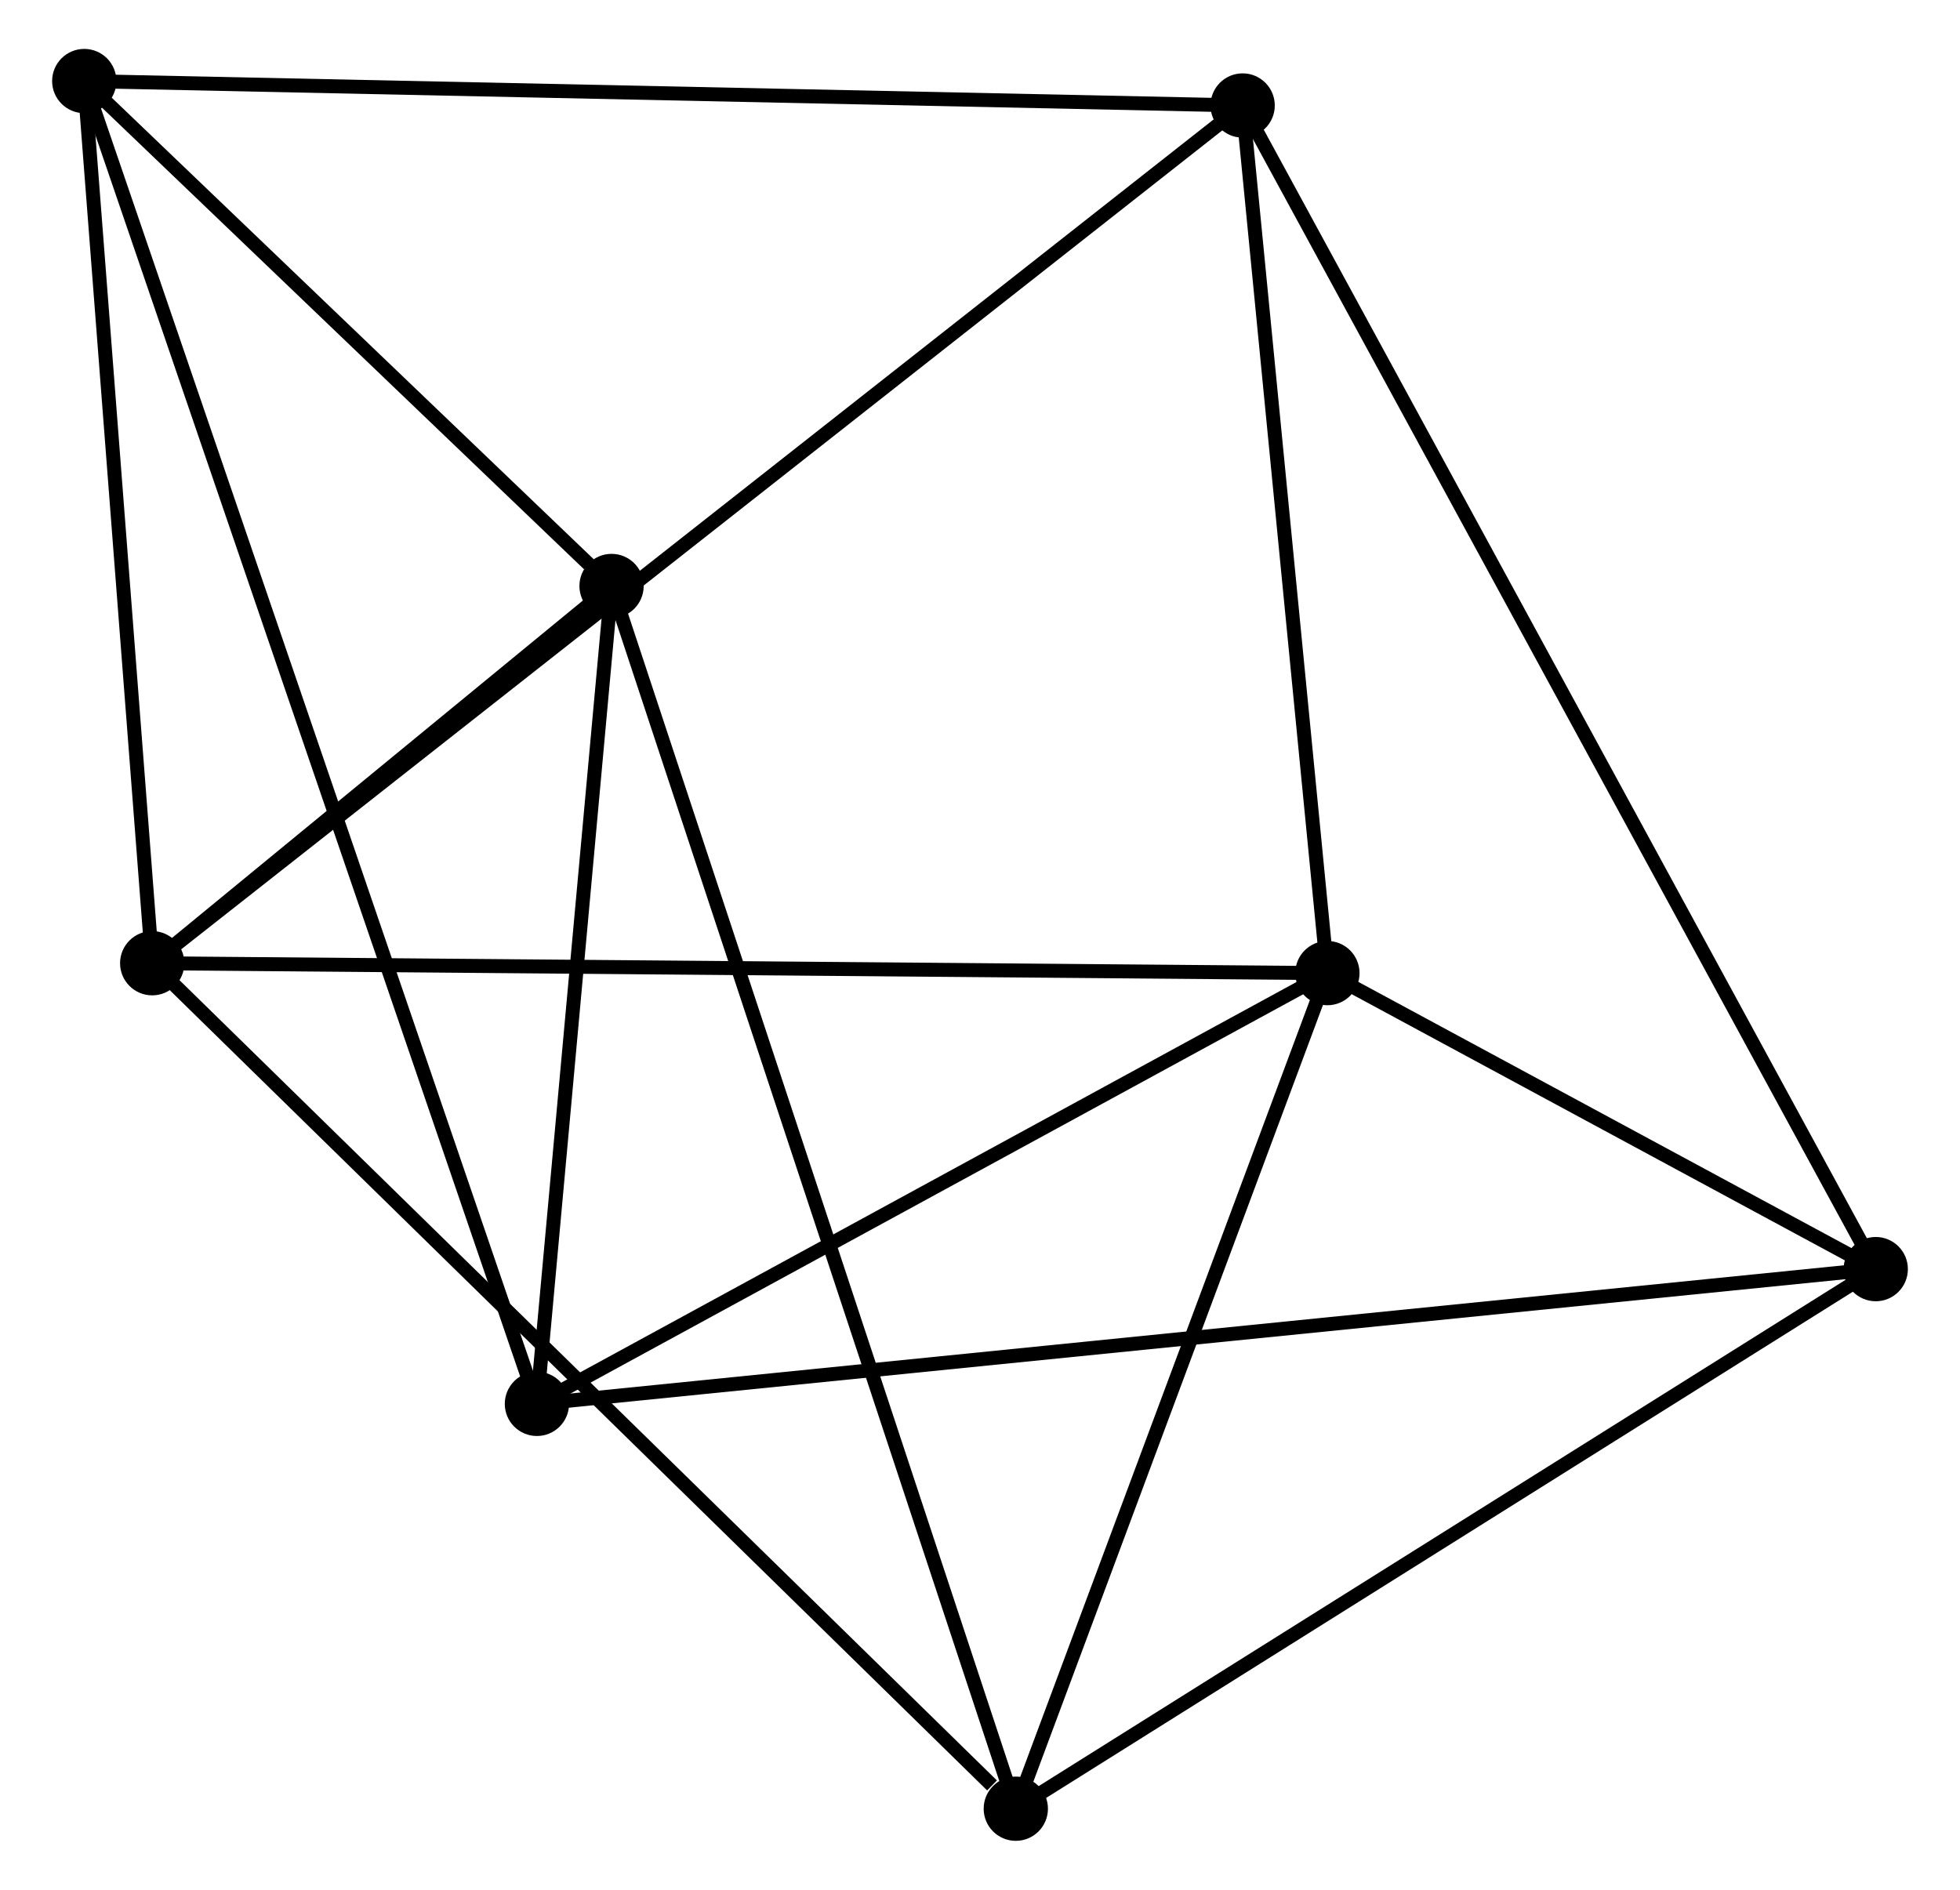 <?xml version="1.0" encoding="UTF-8" standalone="no"?>
<!DOCTYPE svg PUBLIC "-//W3C//DTD SVG 1.1//EN"
 "http://www.w3.org/Graphics/SVG/1.1/DTD/svg11.dtd">
<!-- Generated by graphviz version 2.36.0 (20140111.2315)
 -->
<!-- Title: %3 Pages: 1 -->
<svg width="140pt" height="135pt"
 viewBox="0.00 0.00 139.80 135.25" xmlns="http://www.w3.org/2000/svg" xmlns:xlink="http://www.w3.org/1999/xlink">
<g id="graph0" class="graph" transform="scale(1 1) rotate(0) translate(4 131.248)">
<title>%3</title>
<!-- 0 -->
<g id="node1" class="node"><title>0</title>
<ellipse fill="black" stroke="black" cx="6.662" cy="-62.311" rx="1.8" ry="1.8"/>
</g>
<!-- 1 -->
<g id="node2" class="node"><title>1</title>
<ellipse fill="black" stroke="black" cx="90.76" cy="-61.603" rx="1.8" ry="1.8"/>
</g>
<!-- 0&#45;&#45;1 -->
<g id="edge1" class="edge"><title>0&#45;&#45;1</title>
<path fill="none" stroke="black" d="M8.741,-62.293C20.376,-62.195 77.309,-61.716 88.754,-61.62"/>
</g>
<!-- 3 -->
<g id="node3" class="node"><title>3</title>
<ellipse fill="black" stroke="black" cx="68.462" cy="-1.8" rx="1.8" ry="1.8"/>
</g>
<!-- 0&#45;&#45;3 -->
<g id="edge2" class="edge"><title>0&#45;&#45;3</title>
<path fill="none" stroke="black" d="M8.19,-60.815C16.666,-52.516 57.853,-12.188 66.761,-3.466"/>
</g>
<!-- 4 -->
<g id="node4" class="node"><title>4</title>
<ellipse fill="black" stroke="black" cx="84.695" cy="-123.698" rx="1.8" ry="1.8"/>
</g>
<!-- 0&#45;&#45;4 -->
<g id="edge3" class="edge"><title>0&#45;&#45;4</title>
<path fill="none" stroke="black" d="M8.292,-63.593C18.447,-71.582 72.945,-114.455 83.074,-122.423"/>
</g>
<!-- 5 -->
<g id="node5" class="node"><title>5</title>
<ellipse fill="black" stroke="black" cx="39.534" cy="-89.309" rx="1.8" ry="1.8"/>
</g>
<!-- 0&#45;&#45;5 -->
<g id="edge4" class="edge"><title>0&#45;&#45;5</title>
<path fill="none" stroke="black" d="M8.075,-63.471C13.383,-67.831 32.13,-83.228 37.859,-87.933"/>
</g>
<!-- 7 -->
<g id="node6" class="node"><title>7</title>
<ellipse fill="black" stroke="black" cx="1.8" cy="-125.448" rx="1.8" ry="1.8"/>
</g>
<!-- 0&#45;&#45;7 -->
<g id="edge5" class="edge"><title>0&#45;&#45;7</title>
<path fill="none" stroke="black" d="M6.522,-64.132C5.824,-73.19 2.732,-113.341 1.97,-123.238"/>
</g>
<!-- 1&#45;&#45;3 -->
<g id="edge7" class="edge"><title>1&#45;&#45;3</title>
<path fill="none" stroke="black" d="M90.116,-59.877C86.918,-51.298 72.738,-13.267 69.243,-3.893"/>
</g>
<!-- 1&#45;&#45;4 -->
<g id="edge8" class="edge"><title>1&#45;&#45;4</title>
<path fill="none" stroke="black" d="M90.558,-63.669C89.637,-73.097 85.839,-111.986 84.904,-121.561"/>
</g>
<!-- 2 -->
<g id="node7" class="node"><title>2</title>
<ellipse fill="black" stroke="black" cx="34.193" cy="-30.774" rx="1.8" ry="1.8"/>
</g>
<!-- 1&#45;&#45;2 -->
<g id="edge6" class="edge"><title>1&#45;&#45;2</title>
<path fill="none" stroke="black" d="M88.878,-60.577C80.289,-55.896 44.863,-36.589 36.14,-31.835"/>
</g>
<!-- 6 -->
<g id="node8" class="node"><title>6</title>
<ellipse fill="black" stroke="black" cx="130" cy="-40.418" rx="1.8" ry="1.8"/>
</g>
<!-- 1&#45;&#45;6 -->
<g id="edge9" class="edge"><title>1&#45;&#45;6</title>
<path fill="none" stroke="black" d="M92.446,-60.692C98.9,-57.208 121.996,-44.739 128.363,-41.301"/>
</g>
<!-- 3&#45;&#45;5 -->
<g id="edge13" class="edge"><title>3&#45;&#45;5</title>
<path fill="none" stroke="black" d="M67.858,-3.628C64.093,-15.016 43.89,-76.133 40.135,-87.492"/>
</g>
<!-- 3&#45;&#45;6 -->
<g id="edge14" class="edge"><title>3&#45;&#45;6</title>
<path fill="none" stroke="black" d="M70.238,-2.914C79.224,-8.553 119.607,-33.896 128.334,-39.373"/>
</g>
<!-- 4&#45;&#45;7 -->
<g id="edge16" class="edge"><title>4&#45;&#45;7</title>
<path fill="none" stroke="black" d="M82.646,-123.742C71.177,-123.984 15.058,-125.168 3.777,-125.406"/>
</g>
<!-- 4&#45;&#45;6 -->
<g id="edge15" class="edge"><title>4&#45;&#45;6</title>
<path fill="none" stroke="black" d="M85.641,-121.959C91.537,-111.121 123.178,-52.958 129.059,-42.148"/>
</g>
<!-- 5&#45;&#45;7 -->
<g id="edge17" class="edge"><title>5&#45;&#45;7</title>
<path fill="none" stroke="black" d="M37.913,-90.862C31.706,-96.807 9.497,-118.076 3.373,-123.941"/>
</g>
<!-- 2&#45;&#45;5 -->
<g id="edge10" class="edge"><title>2&#45;&#45;5</title>
<path fill="none" stroke="black" d="M34.371,-32.721C35.182,-41.609 38.527,-78.269 39.35,-87.295"/>
</g>
<!-- 2&#45;&#45;7 -->
<g id="edge12" class="edge"><title>2&#45;&#45;7</title>
<path fill="none" stroke="black" d="M33.517,-32.751C29.301,-45.072 6.678,-111.192 2.473,-123.481"/>
</g>
<!-- 2&#45;&#45;6 -->
<g id="edge11" class="edge"><title>2&#45;&#45;6</title>
<path fill="none" stroke="black" d="M36.194,-30.975C48.662,-32.23 115.573,-38.966 128.01,-40.218"/>
</g>
</g>
</svg>
